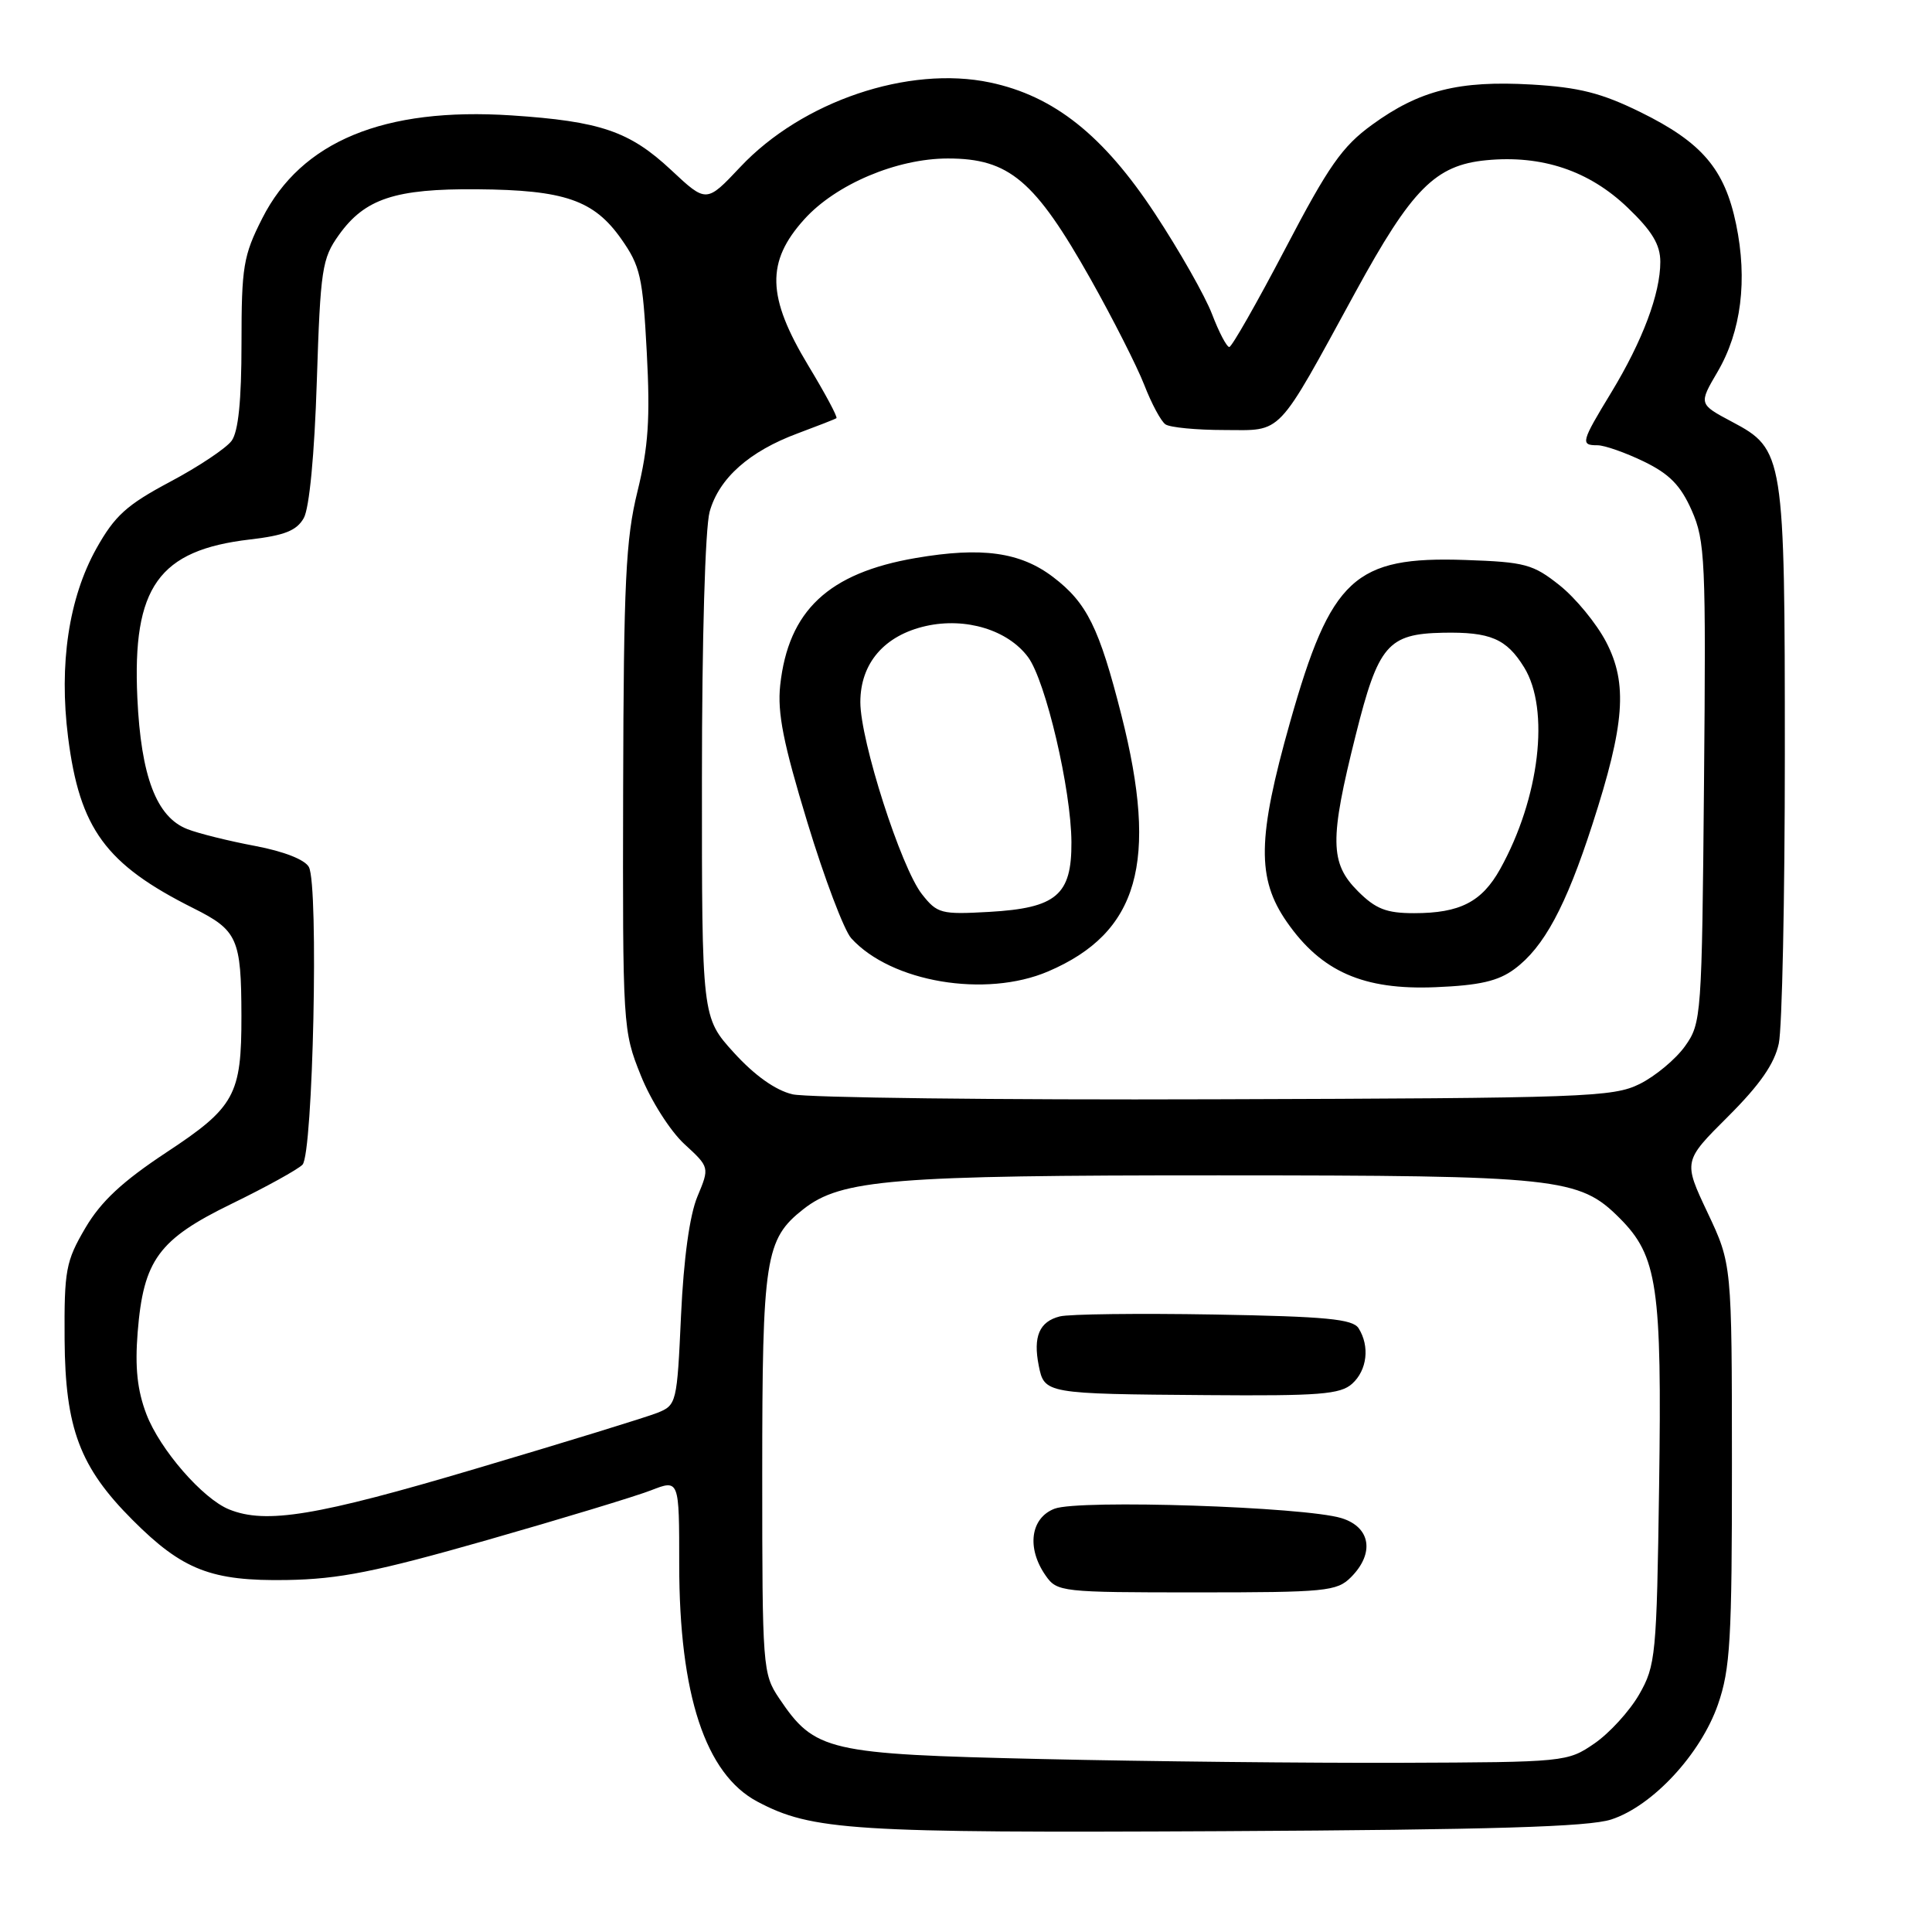 <?xml version="1.0" encoding="UTF-8" standalone="no"?>
<!DOCTYPE svg PUBLIC "-//W3C//DTD SVG 1.1//EN" "http://www.w3.org/Graphics/SVG/1.1/DTD/svg11.dtd" >
<svg xmlns="http://www.w3.org/2000/svg" xmlns:xlink="http://www.w3.org/1999/xlink" version="1.1" viewBox="0 0 256 256">
 <g >
 <path fill="currentColor"
d=" M 213.50 241.09 C 218.97 239.31 225.34 232.45 227.64 225.85 C 229.27 221.15 229.50 217.29 229.49 194.00 C 229.48 167.50 229.48 167.50 226.26 160.68 C 223.04 153.86 223.04 153.86 228.97 147.95 C 233.20 143.73 235.13 140.95 235.70 138.27 C 236.14 136.20 236.50 118.97 236.50 100.00 C 236.50 60.26 236.39 59.54 229.50 55.89 C 225.08 53.54 225.08 53.54 227.59 49.26 C 230.72 43.91 231.58 37.10 230.04 29.70 C 228.52 22.39 225.52 18.87 217.37 14.86 C 212.20 12.32 209.24 11.57 202.93 11.20 C 193.32 10.65 188.09 11.96 181.81 16.53 C 177.85 19.40 176.04 21.99 170.31 32.95 C 166.56 40.11 163.22 45.97 162.89 45.98 C 162.55 45.99 161.52 44.03 160.60 41.62 C 159.68 39.21 156.27 33.21 153.03 28.29 C 146.20 17.92 139.66 12.72 131.19 10.93 C 120.39 8.65 106.29 13.41 98.09 22.13 C 93.60 26.90 93.60 26.90 88.93 22.53 C 83.43 17.39 79.56 16.07 67.76 15.29 C 50.88 14.19 39.92 18.72 34.75 28.93 C 32.24 33.88 32.00 35.33 32.00 45.49 C 32.00 53.10 31.58 57.19 30.69 58.41 C 29.96 59.40 26.29 61.85 22.52 63.85 C 16.77 66.91 15.20 68.34 12.76 72.70 C 9.11 79.26 7.80 88.01 9.02 97.68 C 10.56 109.83 14.00 114.52 25.62 120.34 C 31.48 123.27 31.97 124.36 31.99 134.60 C 32.01 145.10 31.12 146.72 22.03 152.71 C 16.21 156.56 13.39 159.18 11.31 162.71 C 8.72 167.13 8.50 168.28 8.56 177.50 C 8.64 189.27 10.58 194.42 17.57 201.41 C 24.20 208.05 28.01 209.52 38.00 209.36 C 44.96 209.24 49.77 208.28 64.50 204.08 C 74.40 201.25 84.19 198.28 86.25 197.48 C 90.00 196.02 90.00 196.02 90.00 207.30 C 90.00 224.54 93.47 235.07 100.35 238.72 C 107.59 242.56 112.85 242.89 162.00 242.64 C 197.68 242.45 210.50 242.07 213.50 241.09 Z  M 138.00 233.08 C 109.59 232.43 107.98 232.06 103.25 225.05 C 101.06 221.79 101.00 221.04 101.00 195.32 C 101.00 166.70 101.39 164.20 106.44 160.23 C 111.47 156.27 118.18 155.73 161.50 155.74 C 206.58 155.75 209.24 156.04 214.60 161.40 C 219.63 166.43 220.22 170.46 219.84 196.94 C 219.52 219.38 219.39 220.69 217.20 224.52 C 215.93 226.73 213.26 229.65 211.27 231.02 C 207.70 233.47 207.38 233.50 185.58 233.58 C 173.43 233.62 152.03 233.40 138.00 233.08 Z  M 179.00 209.00 C 182.18 205.82 181.62 202.35 177.75 201.16 C 172.82 199.65 143.01 198.67 139.74 199.91 C 136.54 201.13 136.00 205.13 138.56 208.78 C 140.07 210.94 140.63 211.00 158.56 211.00 C 175.67 211.00 177.14 210.86 179.00 209.00 Z  M 179.17 183.35 C 181.16 181.55 181.52 178.38 180.02 176.00 C 179.25 174.78 175.72 174.44 160.87 174.18 C 150.85 174.01 141.66 174.12 140.44 174.43 C 137.72 175.11 136.87 177.10 137.64 180.96 C 138.38 184.67 138.53 184.70 159.92 184.86 C 174.86 184.98 177.60 184.76 179.17 183.35 Z  M 30.37 200.01 C 26.86 198.60 21.19 192.07 19.40 187.39 C 18.19 184.22 17.87 181.20 18.24 176.54 C 19.01 166.95 21.00 164.23 30.71 159.50 C 35.23 157.30 39.45 154.97 40.08 154.33 C 41.48 152.92 42.25 117.35 40.93 114.89 C 40.41 113.91 37.61 112.81 33.79 112.09 C 30.33 111.44 26.29 110.44 24.82 109.86 C 20.73 108.27 18.68 102.87 18.20 92.48 C 17.52 77.79 21.01 72.89 33.15 71.48 C 37.70 70.95 39.31 70.31 40.25 68.65 C 40.99 67.34 41.67 60.25 41.98 50.50 C 42.46 35.65 42.67 34.26 44.90 31.14 C 48.34 26.32 52.36 24.99 63.22 25.08 C 74.79 25.17 78.69 26.51 82.31 31.65 C 84.85 35.26 85.17 36.67 85.70 46.67 C 86.17 55.46 85.91 59.23 84.47 65.11 C 82.91 71.43 82.64 77.12 82.57 104.50 C 82.50 136.07 82.53 136.58 84.91 142.50 C 86.24 145.83 88.82 149.88 90.68 151.59 C 94.03 154.67 94.03 154.67 92.41 158.55 C 91.38 161.02 90.59 166.76 90.24 174.30 C 89.71 185.92 89.65 186.19 87.10 187.21 C 85.67 187.78 74.83 191.12 63.01 194.62 C 41.97 200.87 35.24 201.98 30.37 200.01 Z  M 105.00 145.00 C 102.74 144.46 99.99 142.50 97.25 139.49 C 93.00 134.81 93.00 134.81 93.01 103.15 C 93.01 84.65 93.44 69.97 94.03 67.81 C 95.27 63.37 99.27 59.81 105.71 57.42 C 108.34 56.44 110.65 55.54 110.83 55.41 C 111.02 55.27 109.33 52.12 107.08 48.40 C 101.61 39.32 101.49 34.68 106.58 29.05 C 110.76 24.42 118.84 21.00 125.60 21.00 C 133.72 21.00 137.13 23.89 144.52 37.00 C 147.46 42.23 150.65 48.52 151.62 51.00 C 152.58 53.48 153.84 55.83 154.43 56.23 C 155.02 56.64 158.53 56.98 162.24 56.98 C 170.04 57.00 169.02 58.08 179.60 38.71 C 187.09 25.00 190.19 21.88 196.95 21.23 C 204.32 20.52 210.57 22.62 215.67 27.51 C 218.92 30.62 220.00 32.42 220.00 34.70 C 220.00 38.92 217.65 45.16 213.51 51.99 C 209.49 58.60 209.39 59.00 211.68 59.00 C 212.61 59.00 215.37 59.97 217.81 61.15 C 221.21 62.80 222.69 64.31 224.16 67.63 C 225.94 71.66 226.06 74.23 225.79 103.73 C 225.51 134.76 225.45 135.57 223.27 138.63 C 222.04 140.35 219.34 142.60 217.27 143.63 C 213.74 145.38 210.12 145.51 161.00 145.66 C 132.12 145.76 106.92 145.45 105.00 145.00 Z  M 138.88 128.72 C 150.87 123.59 153.54 114.26 148.59 94.75 C 145.65 83.17 144.03 79.88 139.54 76.46 C 135.19 73.15 130.08 72.44 121.34 73.94 C 109.77 75.92 104.46 80.91 103.38 90.80 C 102.99 94.46 103.79 98.49 106.98 108.96 C 109.23 116.37 111.85 123.28 112.79 124.32 C 118.07 130.15 130.59 132.26 138.88 128.72 Z  M 200.68 128.40 C 204.57 125.52 207.48 120.12 210.99 109.27 C 215.30 95.97 215.70 90.59 212.82 85.06 C 211.54 82.61 208.77 79.24 206.66 77.56 C 203.14 74.76 202.09 74.47 194.16 74.20 C 179.47 73.70 176.35 76.59 170.94 95.69 C 166.60 111.05 166.51 116.40 170.51 122.16 C 175.09 128.75 180.66 131.20 190.18 130.81 C 196.07 130.57 198.52 130.00 200.68 128.40 Z  M 122.16 118.48 C 119.39 114.96 114.00 98.15 114.00 93.04 C 114.00 87.88 117.18 84.19 122.69 82.95 C 127.97 81.77 133.55 83.47 136.23 87.08 C 138.56 90.24 141.94 104.63 141.97 111.60 C 142.01 118.60 139.98 120.32 131.08 120.83 C 124.69 121.19 124.19 121.06 122.16 118.48 Z  M 179.92 118.08 C 176.21 114.36 176.16 111.27 179.64 97.40 C 182.63 85.47 183.89 83.99 191.20 83.84 C 197.47 83.72 199.61 84.63 201.95 88.42 C 205.40 94.00 204.01 105.75 198.78 115.15 C 196.35 119.51 193.45 121.00 187.38 121.00 C 183.70 121.00 182.29 120.45 179.92 118.08 Z "/>
</g>
</svg>